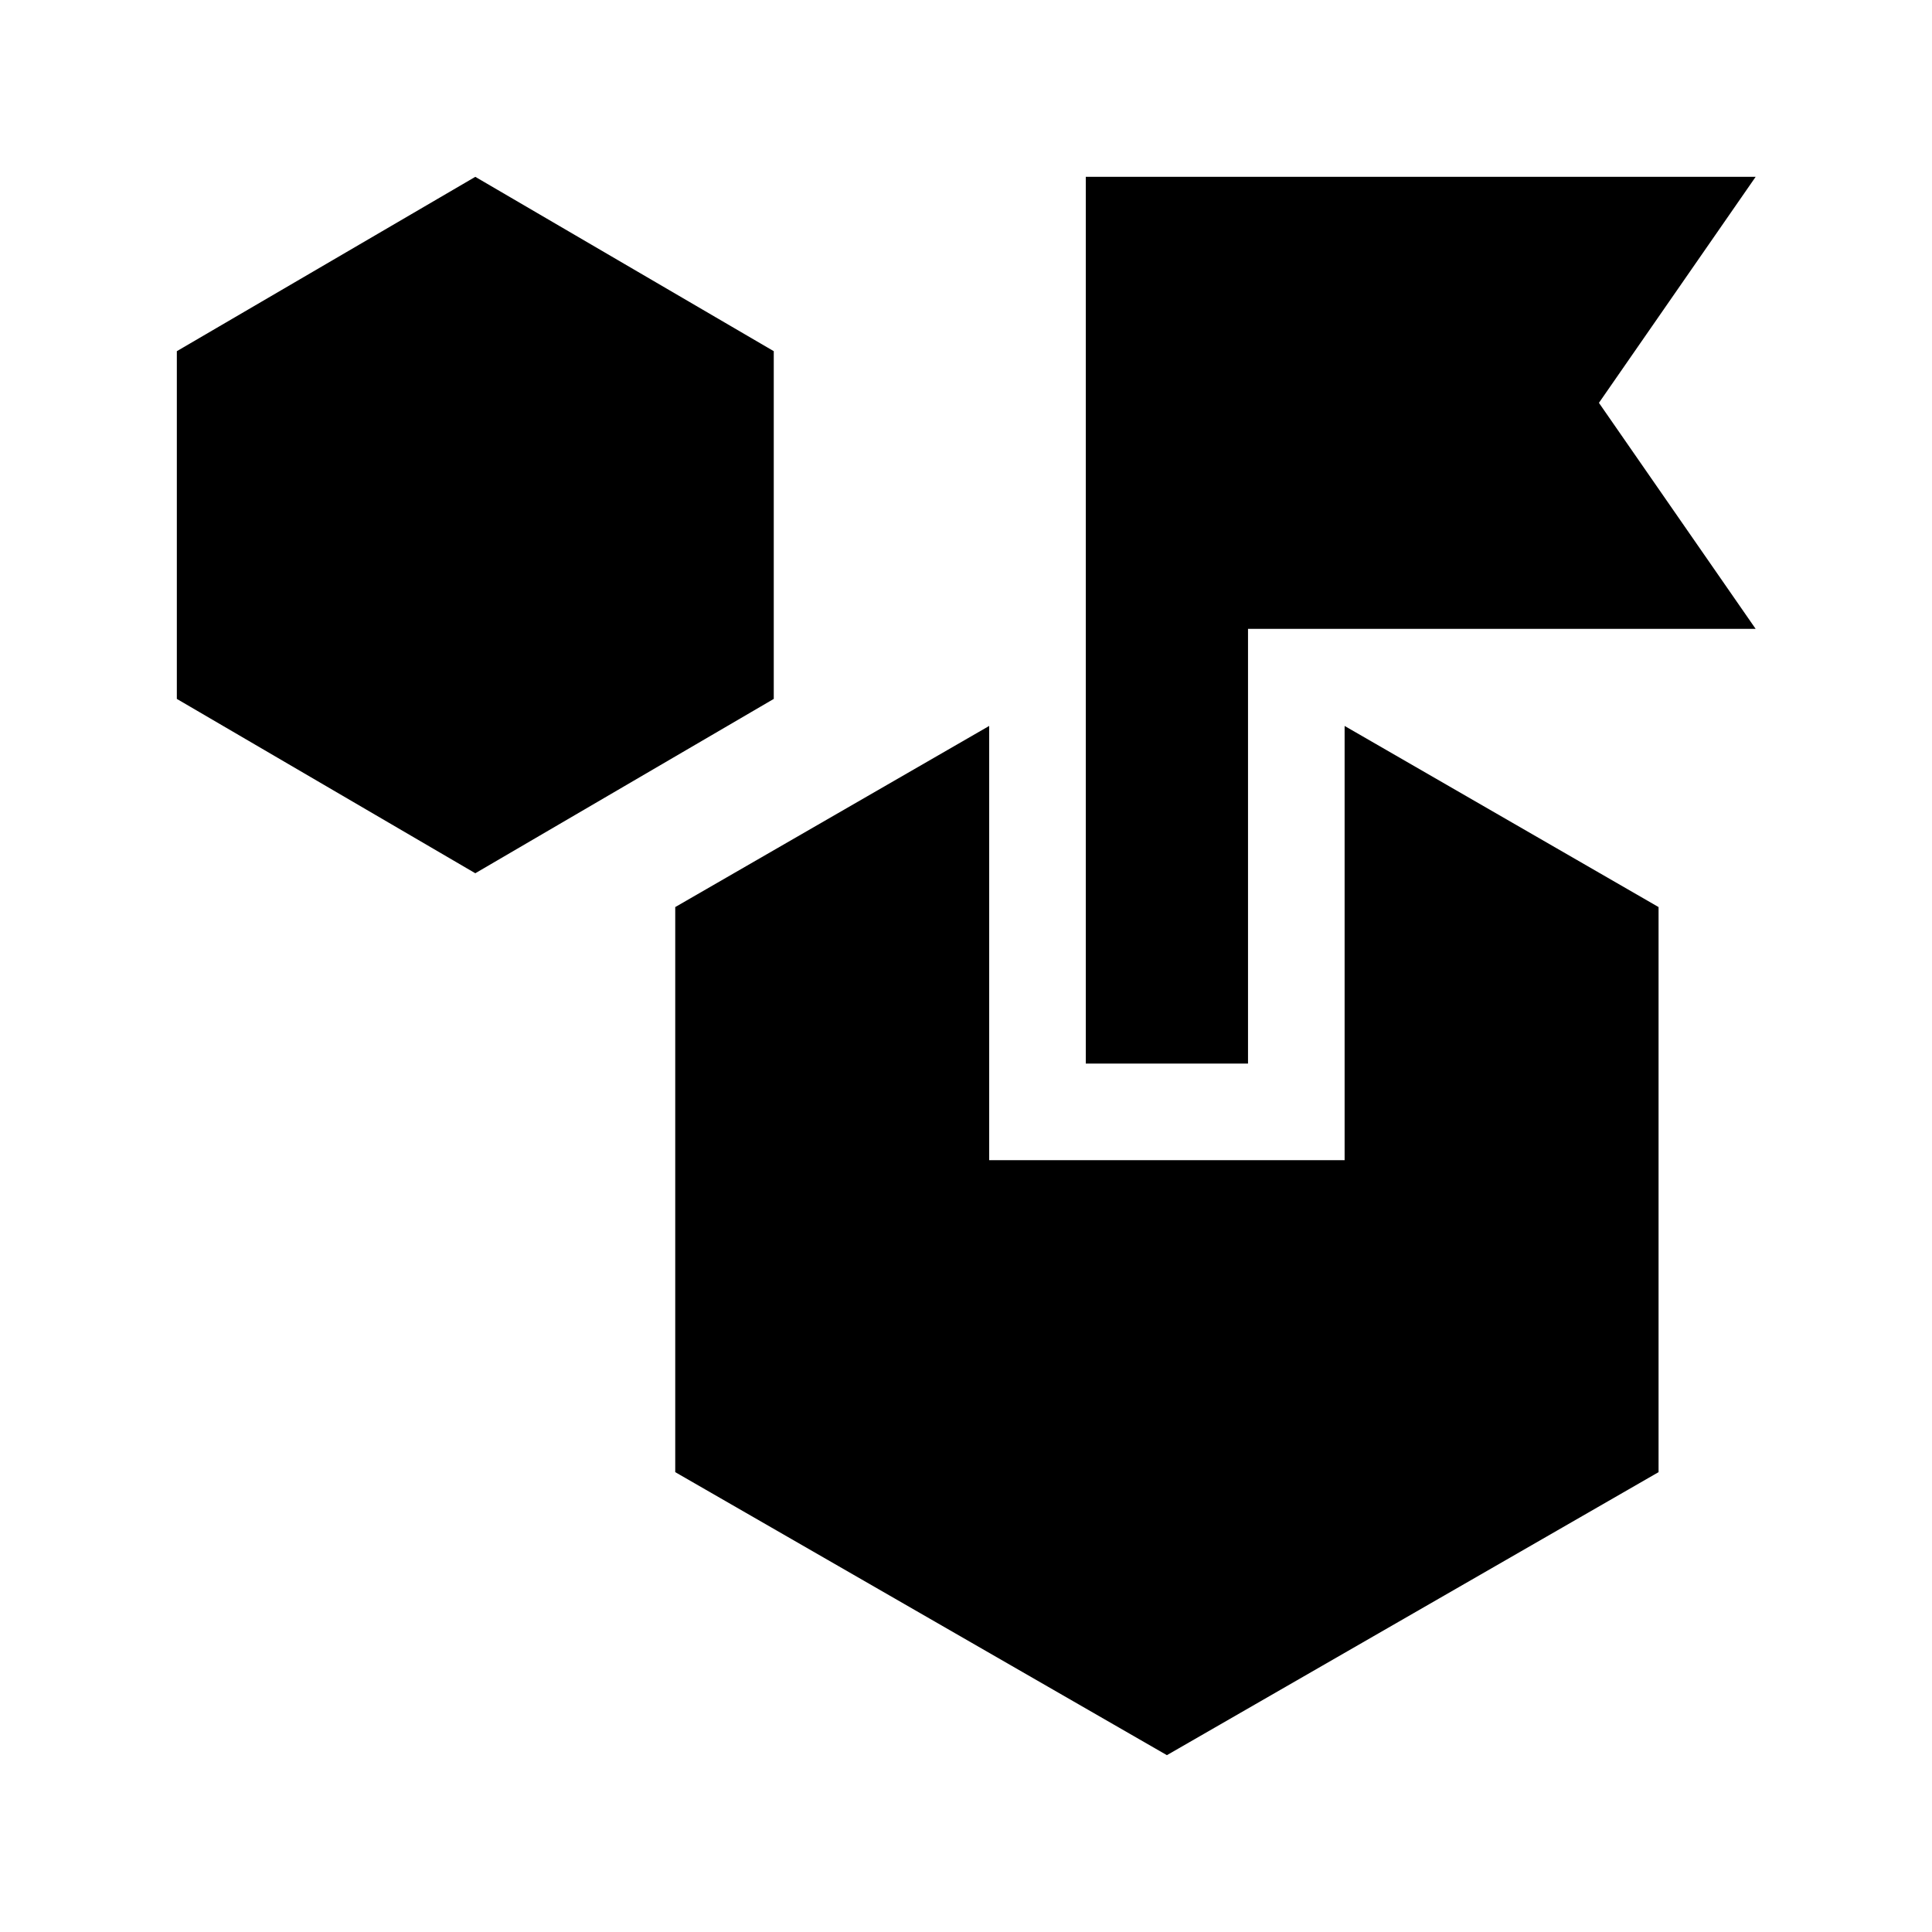 <svg xmlns="http://www.w3.org/2000/svg" height="20" viewBox="0 -960 960 960" width="20"><path d="M579.826-87.87 335.522-228.5v-280.783l156-90v215.761h176.609v-215.761l156 90V-228.5L579.826-87.87ZM236.174-526.086l-148.305-86.63V-785.5l148.305-86.631L384.478-785.5v172.783l-148.304 86.63Zm303.348 94.565v-440.609H872.37L794.5-759.826l77.87 112.304H620.131v216h-80.609Z"/></svg>